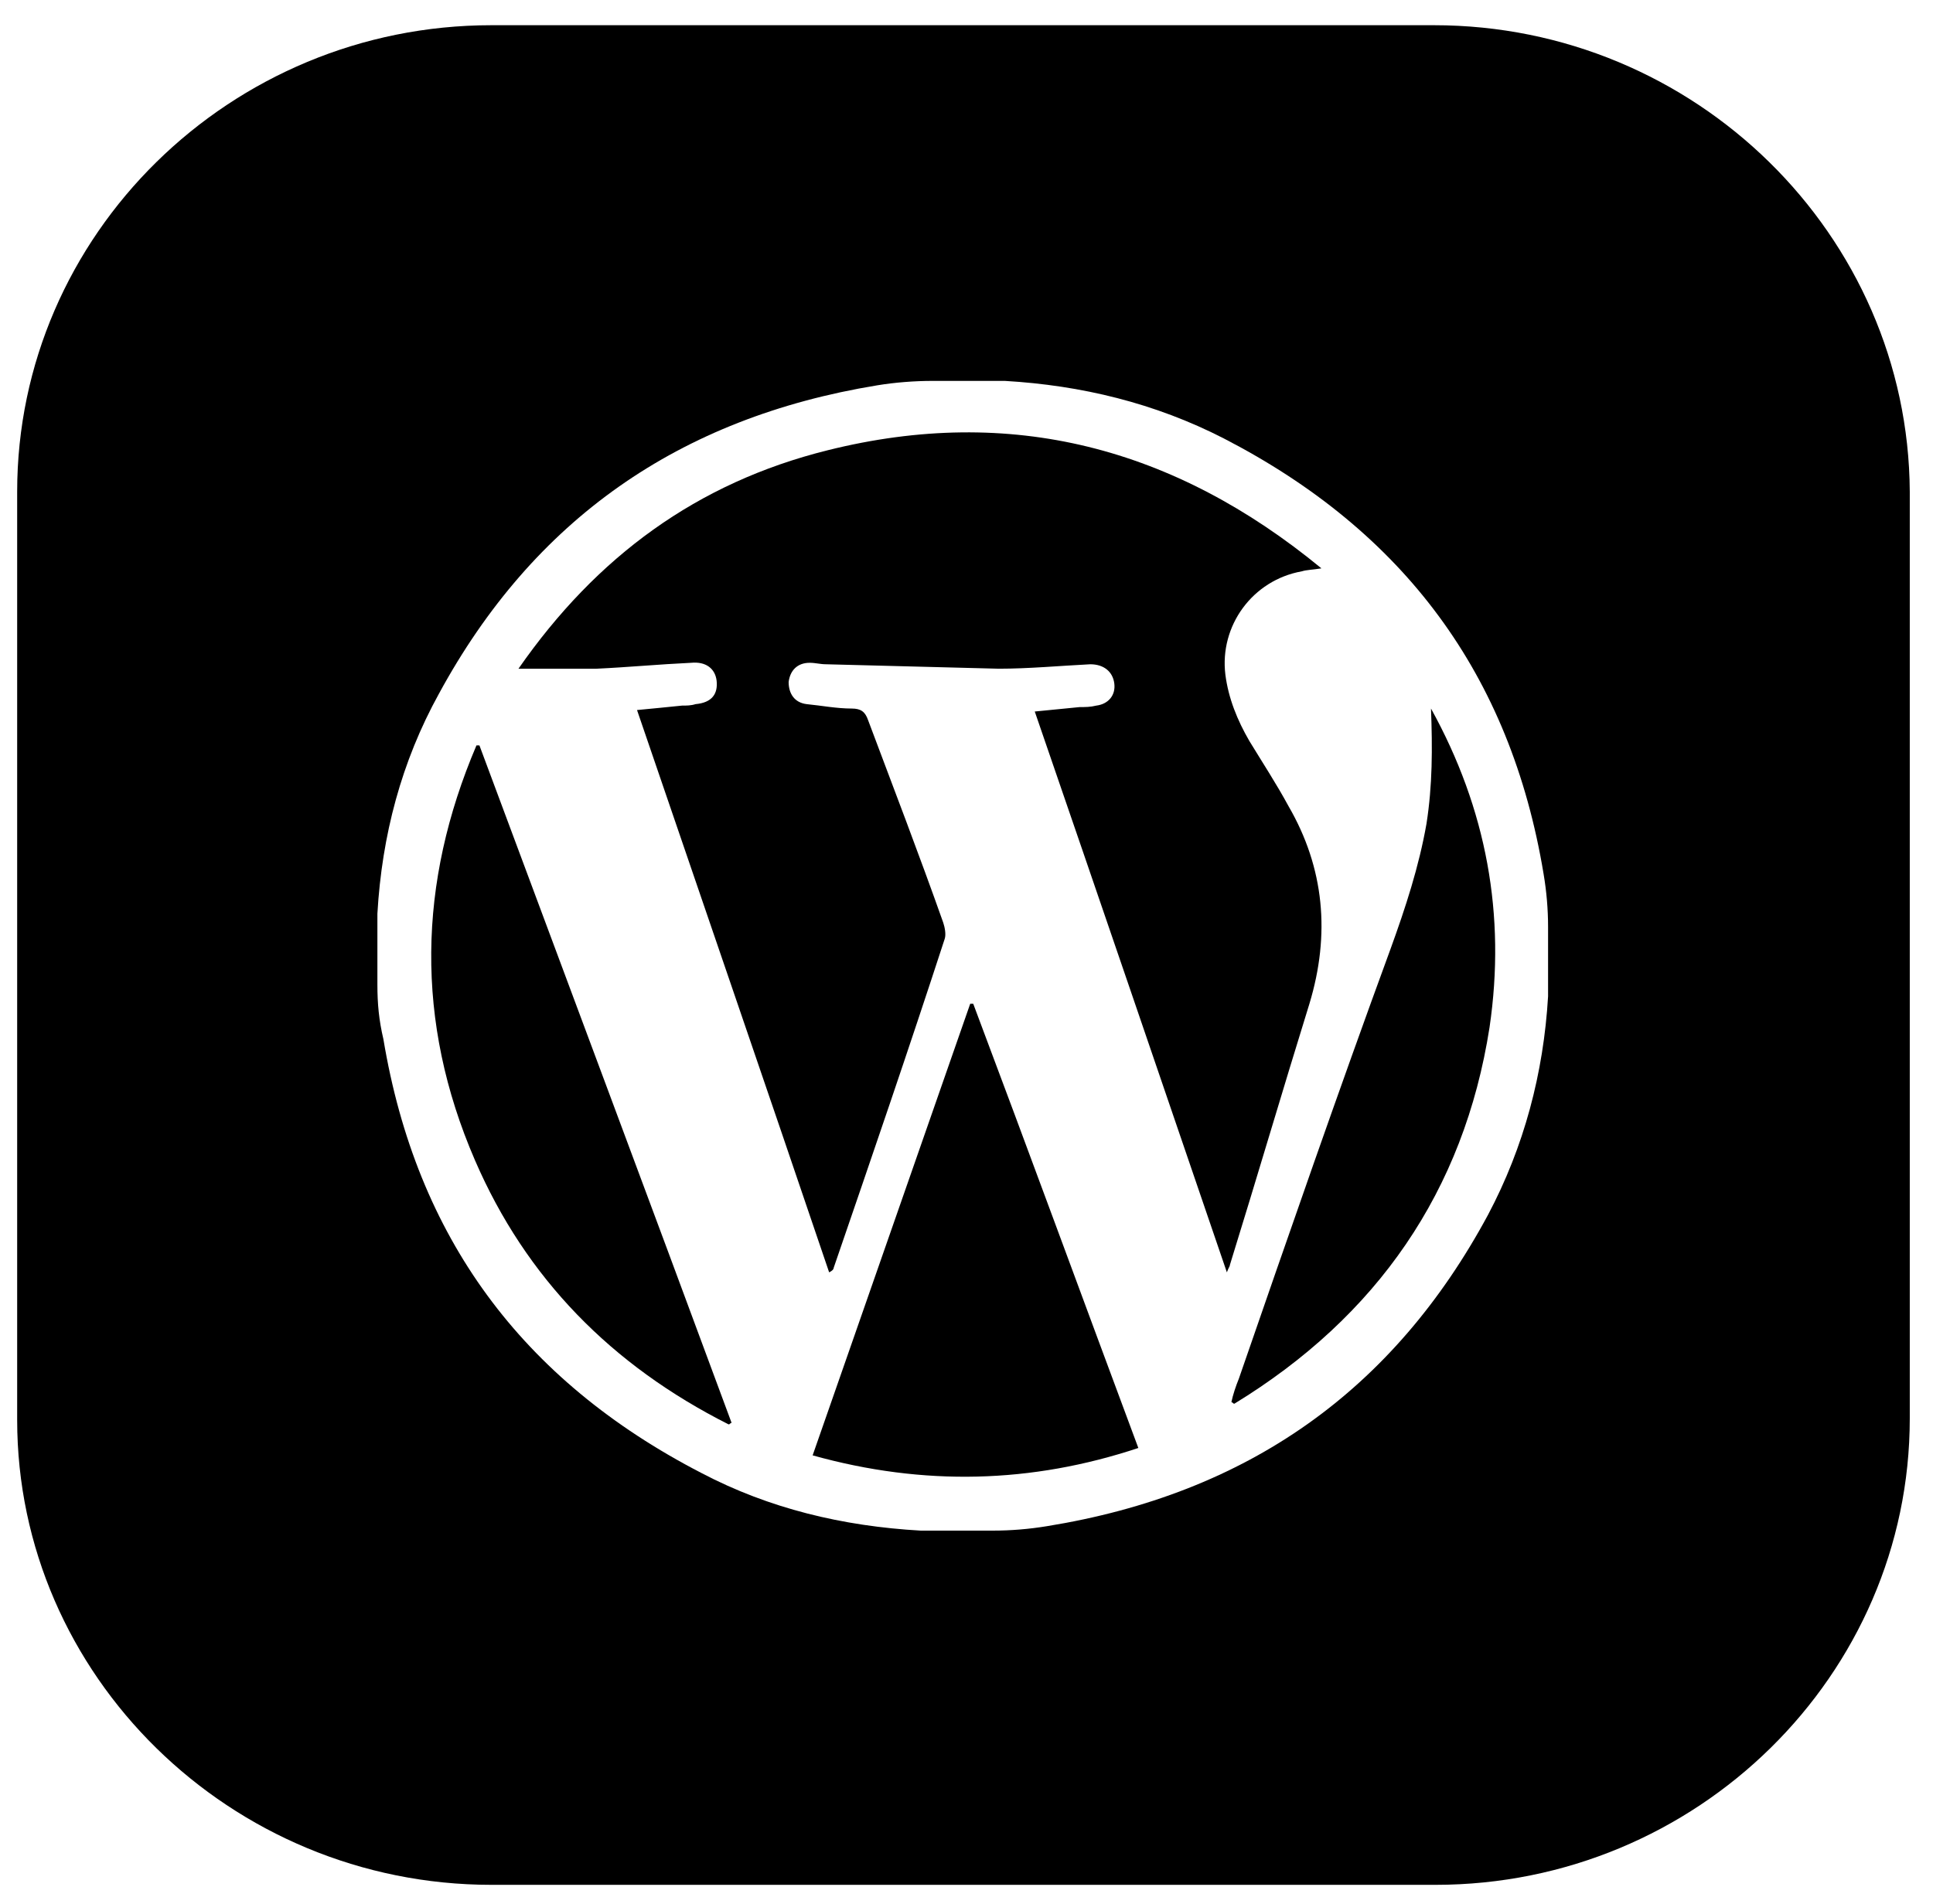 <svg width="67" height="66" viewBox="0 0 67 66" fill="none" xmlns="http://www.w3.org/2000/svg">
<path d="M33.733 34.798C33.733 34.798 33.681 34.798 33.629 34.798C31.808 40.017 29.988 45.236 28.167 50.455C32.017 51.53 35.762 51.427 39.456 50.199C37.531 45.031 35.658 39.915 33.733 34.798Z" fill="black"/>
<path d="M16.618 25.843C16.566 25.843 16.566 25.843 16.514 25.843C14.485 30.602 14.381 35.412 16.462 40.222C18.231 44.315 21.196 47.334 25.254 49.381C25.306 49.381 25.306 49.329 25.358 49.329C22.445 41.45 19.531 33.672 16.618 25.843Z" fill="black"/>
<path d="M44.658 27.942C44.242 27.174 43.773 26.458 43.305 25.69C42.889 24.974 42.577 24.206 42.473 23.388C42.265 21.699 43.409 20.113 45.126 19.806C45.282 19.755 45.49 19.755 45.802 19.704C40.704 15.508 35.034 14.024 28.687 15.61C24.161 16.736 20.676 19.294 17.971 23.183C18.959 23.183 19.843 23.183 20.676 23.183C21.768 23.132 22.861 23.029 23.953 22.978C24.473 22.927 24.786 23.183 24.838 23.592C24.89 24.053 24.681 24.36 24.109 24.411C23.953 24.462 23.797 24.462 23.641 24.462C23.121 24.513 22.653 24.564 22.08 24.616C24.317 31.165 26.554 37.663 28.739 44.11C28.843 44.059 28.895 44.008 28.895 43.957C30.196 40.17 31.496 36.384 32.745 32.547C32.797 32.393 32.745 32.137 32.693 31.984C31.86 29.63 30.976 27.328 30.092 24.974C29.988 24.667 29.832 24.564 29.52 24.564C28.999 24.564 28.479 24.462 27.959 24.411C27.543 24.36 27.335 24.053 27.335 23.643C27.387 23.234 27.647 22.978 28.063 22.978C28.271 22.978 28.427 23.029 28.635 23.029C30.612 23.081 32.641 23.132 34.618 23.183C35.658 23.183 36.751 23.081 37.791 23.029C38.259 23.029 38.571 23.285 38.623 23.695C38.675 24.104 38.415 24.411 37.999 24.462C37.791 24.513 37.635 24.513 37.427 24.513C36.907 24.564 36.386 24.616 35.866 24.667C38.103 31.165 40.288 37.561 42.525 44.11C42.577 43.957 42.629 43.906 42.629 43.855C43.565 40.836 44.45 37.817 45.386 34.798C46.114 32.393 45.906 30.091 44.658 27.942Z" fill="black"/>
<path d="M49.6 24.564C49.652 25.946 49.652 27.225 49.444 28.555C49.184 30.039 48.715 31.472 48.195 32.905C46.375 37.868 44.658 42.831 42.941 47.794C42.837 48.05 42.733 48.357 42.681 48.613C42.733 48.613 42.733 48.664 42.785 48.664C47.727 45.645 50.744 41.296 51.629 35.617C52.201 31.728 51.525 28.044 49.6 24.564Z" fill="black"/>
<path d="M49.704 0.874H17.034C7.982 0.874 0.595 8.14 0.595 17.043V49.227C0.595 58.079 7.982 65.344 17.034 65.344H49.756C58.808 65.344 66.195 58.079 66.195 49.176V17.043C66.143 8.14 58.756 0.874 49.704 0.874ZM53.658 34.133C53.658 34.286 53.658 34.388 53.658 34.542C53.502 37.203 52.825 39.761 51.577 42.115C48.299 48.203 43.253 51.785 36.282 52.911C35.658 53.013 35.034 53.064 34.41 53.064H32.329C32.225 53.064 32.069 53.064 31.913 53.064C29.207 52.911 26.658 52.297 24.317 51.069C18.075 47.845 14.433 42.882 13.289 36.026C13.133 35.361 13.081 34.798 13.081 34.133V32.086C13.081 31.983 13.081 31.83 13.081 31.676C13.237 28.965 13.913 26.406 15.213 24.052C18.491 18.015 23.537 14.484 30.404 13.359C31.028 13.256 31.704 13.205 32.329 13.205H34.41C34.566 13.205 34.67 13.205 34.826 13.205C37.479 13.359 40.028 13.973 42.421 15.201C48.663 18.424 52.357 23.387 53.502 30.295C53.606 30.909 53.658 31.523 53.658 32.137V34.133Z" fill="black"/>
</svg>
